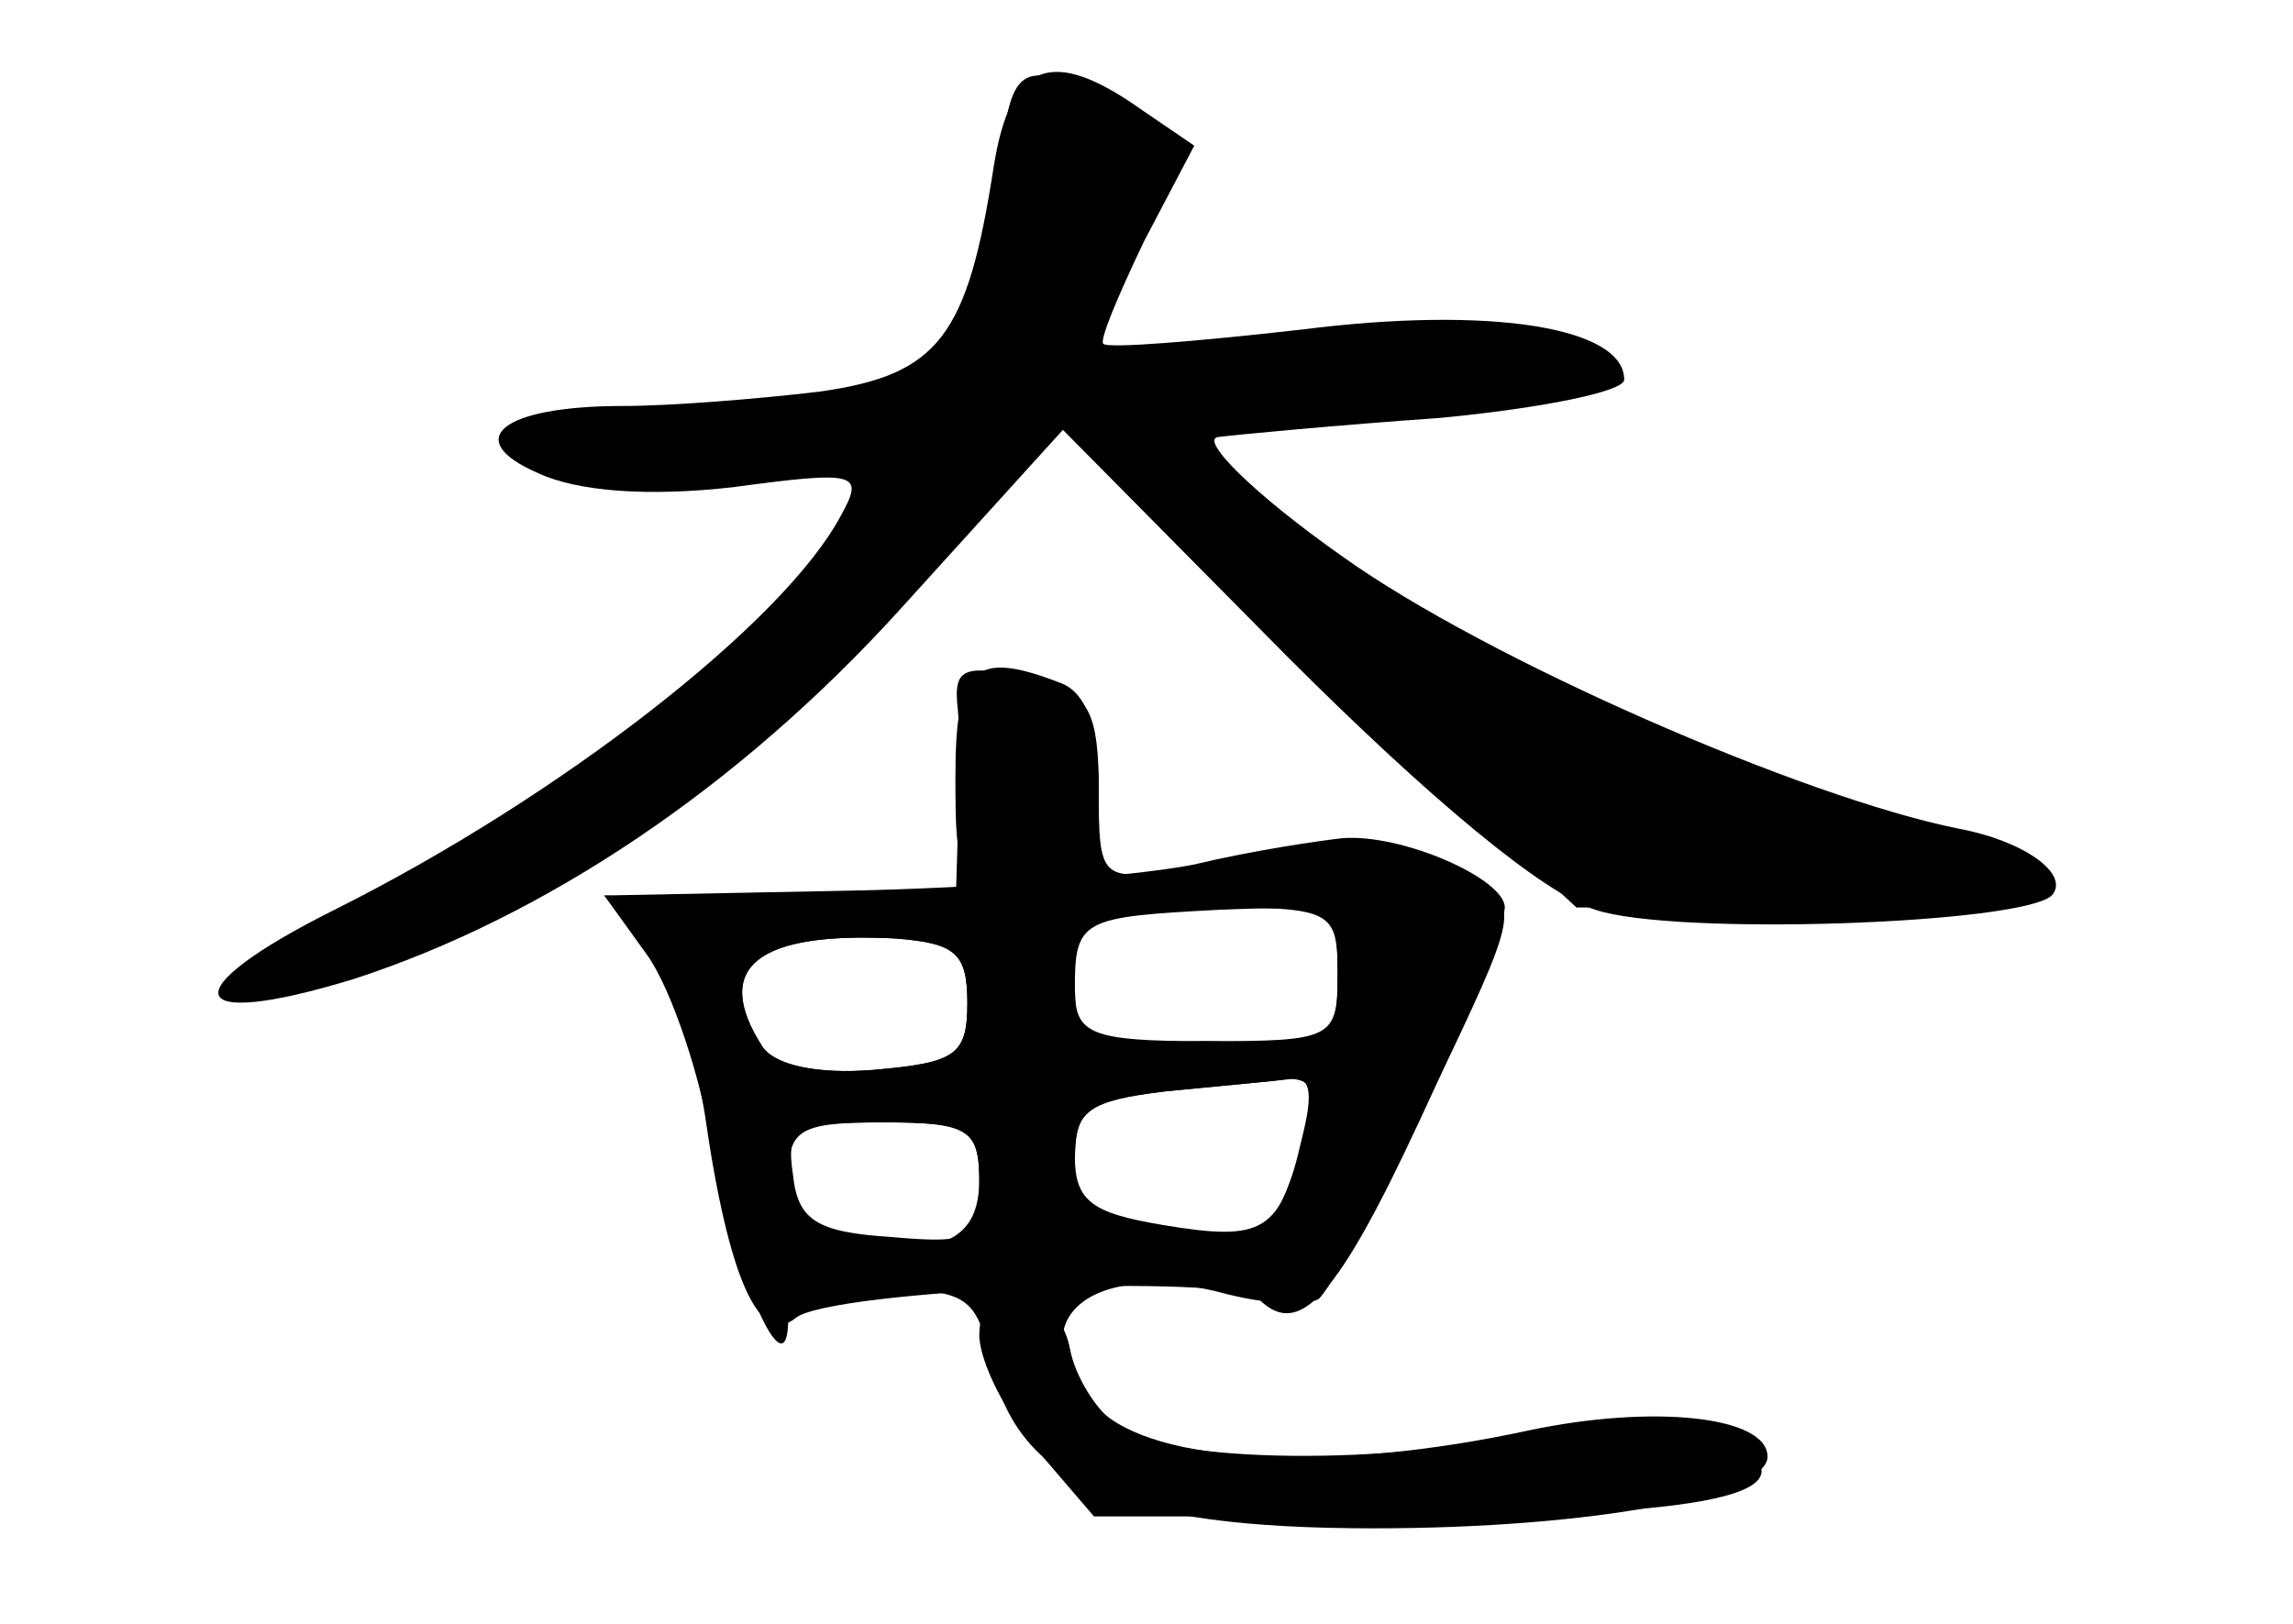 <?xml version="1.0" standalone="no"?>
<!DOCTYPE svg PUBLIC "-//W3C//DTD SVG 20010904//EN"
 "http://www.w3.org/TR/2001/REC-SVG-20010904/DTD/svg10.dtd">
<svg version="1.0" xmlns="http://www.w3.org/2000/svg"
 width="96pt" height="68pt" viewBox="0 0 96 68"
 preserveAspectRatio="xMidYMid meet">
<g transform="translate(0,68) scale(0.1,-0.1)" fill="#000000" stroke="none">
<g id="part-0" class="char-part">
  <path d="M416 610 c-11 -71 -23 -87 -73 -94 -25 -3 -62 -6 -82 -6 -51 0 -68
-14 -36 -28 17 -8 47 -10 82 -6 52 7 55 6 45 -12 -24 -45 -118 -118 -212 -165
-68 -34 -64 -51 8 -29 80 26 161 80 229 155 l68 75 94 -95 c60 -60 107 -99
129 -106 33 -11 178 -6 191 6 8 9 -12 23 -39 28 -65 13 -198 71 -258 114 -37
26 -60 49 -52 50 8 1 50 5 93 8 42 4 77 11 77 16 0 22 -56 31 -135 21 -44 -5
-81 -8 -83 -6 -2 1 6 20 17 43 l21 40 -22 15 c-38 27 -55 20 -62 -24z"/>
  <path d="M401 383 c1 -10 1 -33 0 -52 l-1 -33 -74 4 -73 3 18 -25 c10 -14 23
-52 28 -85 10 -53 31 -99 31 -67 0 7 15 12 39 12 36 0 40 -3 46 -31 11 -50 54
-69 160 -69 92 0 165 14 165 30 0 17 -48 22 -100 11 -83 -18 -157 -14 -180 9
-36 36 -4 64 54 48 16 -4 33 -5 38 -2 4 3 26 41 47 85 37 78 38 79 17 92 -20
13 -45 13 -123 3 -32 -5 -33 -4 -33 33 0 32 -4 40 -22 45 -35 9 -39 7 -37 -11z
m159 -111 c0 -29 -1 -29 -55 -28 -49 0 -55 3 -55 22 0 29 3 30 60 33 49 2 50
1 50 -27z m-155 -12 c0 -22 -5 -25 -39 -28 -24 -2 -42 2 -47 10 -21 33 -2 48
56 45 25 -2 30 -6 30 -27z m145 -39 c0 -5 -4 -21 -10 -36 -8 -22 -15 -25 -50
-23 -36 3 -40 6 -40 30 0 24 4 27 38 31 20 2 43 4 50 5 6 1 12 -2 12 -7z
m-140 -35 c0 -17 -7 -25 -22 -28 -40 -7 -58 2 -58 28 0 21 4 24 40 24 35 0 40
-3 40 -24z"/>
</g>
<g id="part-1" class="char-part">
  <path d="M418 605 c-9 -71 -29 -95 -86 -96 -26 0 -65 -4 -87 -8 -40 -8 -40 -8
-12 -16 16 -4 53 -5 83 -2 l54 6 -15 -29 c-21 -41 -100 -105 -182 -148 -80
-41 -93 -56 -35 -40 92 25 200 102 266 191 16 20 34 37 41 37 7 0 34 -24 61
-52 27 -29 73 -74 102 -100 l52 -48 95 0 c52 0 95 4 95 8 0 4 -38 20 -84 35
-98 32 -155 61 -226 114 l-51 38 28 6 c15 4 56 7 91 8 34 0 62 5 62 11 0 16
-61 26 -114 19 -28 -4 -63 -8 -79 -8 l-27 -1 20 40 c26 50 25 54 -5 68 -39 18
-42 16 -47 -33z"/>
</g>
<g id="part-2" class="char-part">
  <path d="M400 355 c0 -43 1 -45 30 -45 28 0 30 2 30 39 0 26 -5 41 -16 45 -36
14 -44 7 -44 -39z"/>
</g>
<g id="part-3" class="char-part">
  <path d="M500 318 c-25 -5 -91 -10 -146 -11 l-101 -2 17 -22 c10 -13 21 -44
25 -69 10 -70 23 -98 38 -86 14 12 184 19 194 8 17 -17 33 1 67 74 20 43 36
84 36 90 0 12 -43 31 -68 29 -9 -1 -37 -5 -62 -11z m60 -46 c0 -27 -2 -28 -55
-28 -54 -1 -55 -1 -55 27 0 28 1 29 55 29 53 0 55 -1 55 -28z m-155 -12 c0
-22 -5 -25 -39 -28 -24 -2 -42 2 -47 10 -21 33 -2 48 56 45 25 -2 30 -6 30
-27z m140 -57 c-9 -39 -16 -43 -58 -36 -30 5 -37 10 -37 29 0 19 6 23 38 27
20 2 43 4 51 5 10 2 11 -5 6 -25z m-135 -19 c0 -23 -3 -25 -37 -22 -31 2 -39
7 -41 26 -3 20 1 22 37 22 37 0 41 -2 41 -26z"/>
</g>
<g id="part-4" class="char-part">
  <path d="M410 121 c0 -11 11 -33 24 -48 l24 -28 131 0 c135 0 176 11 131 35
-16 8 -34 9 -71 1 -67 -15 -162 -14 -181 2 -9 6 -18 21 -20 32 -5 27 -38 33
-38 6z"/>
</g>
</g>
</svg>